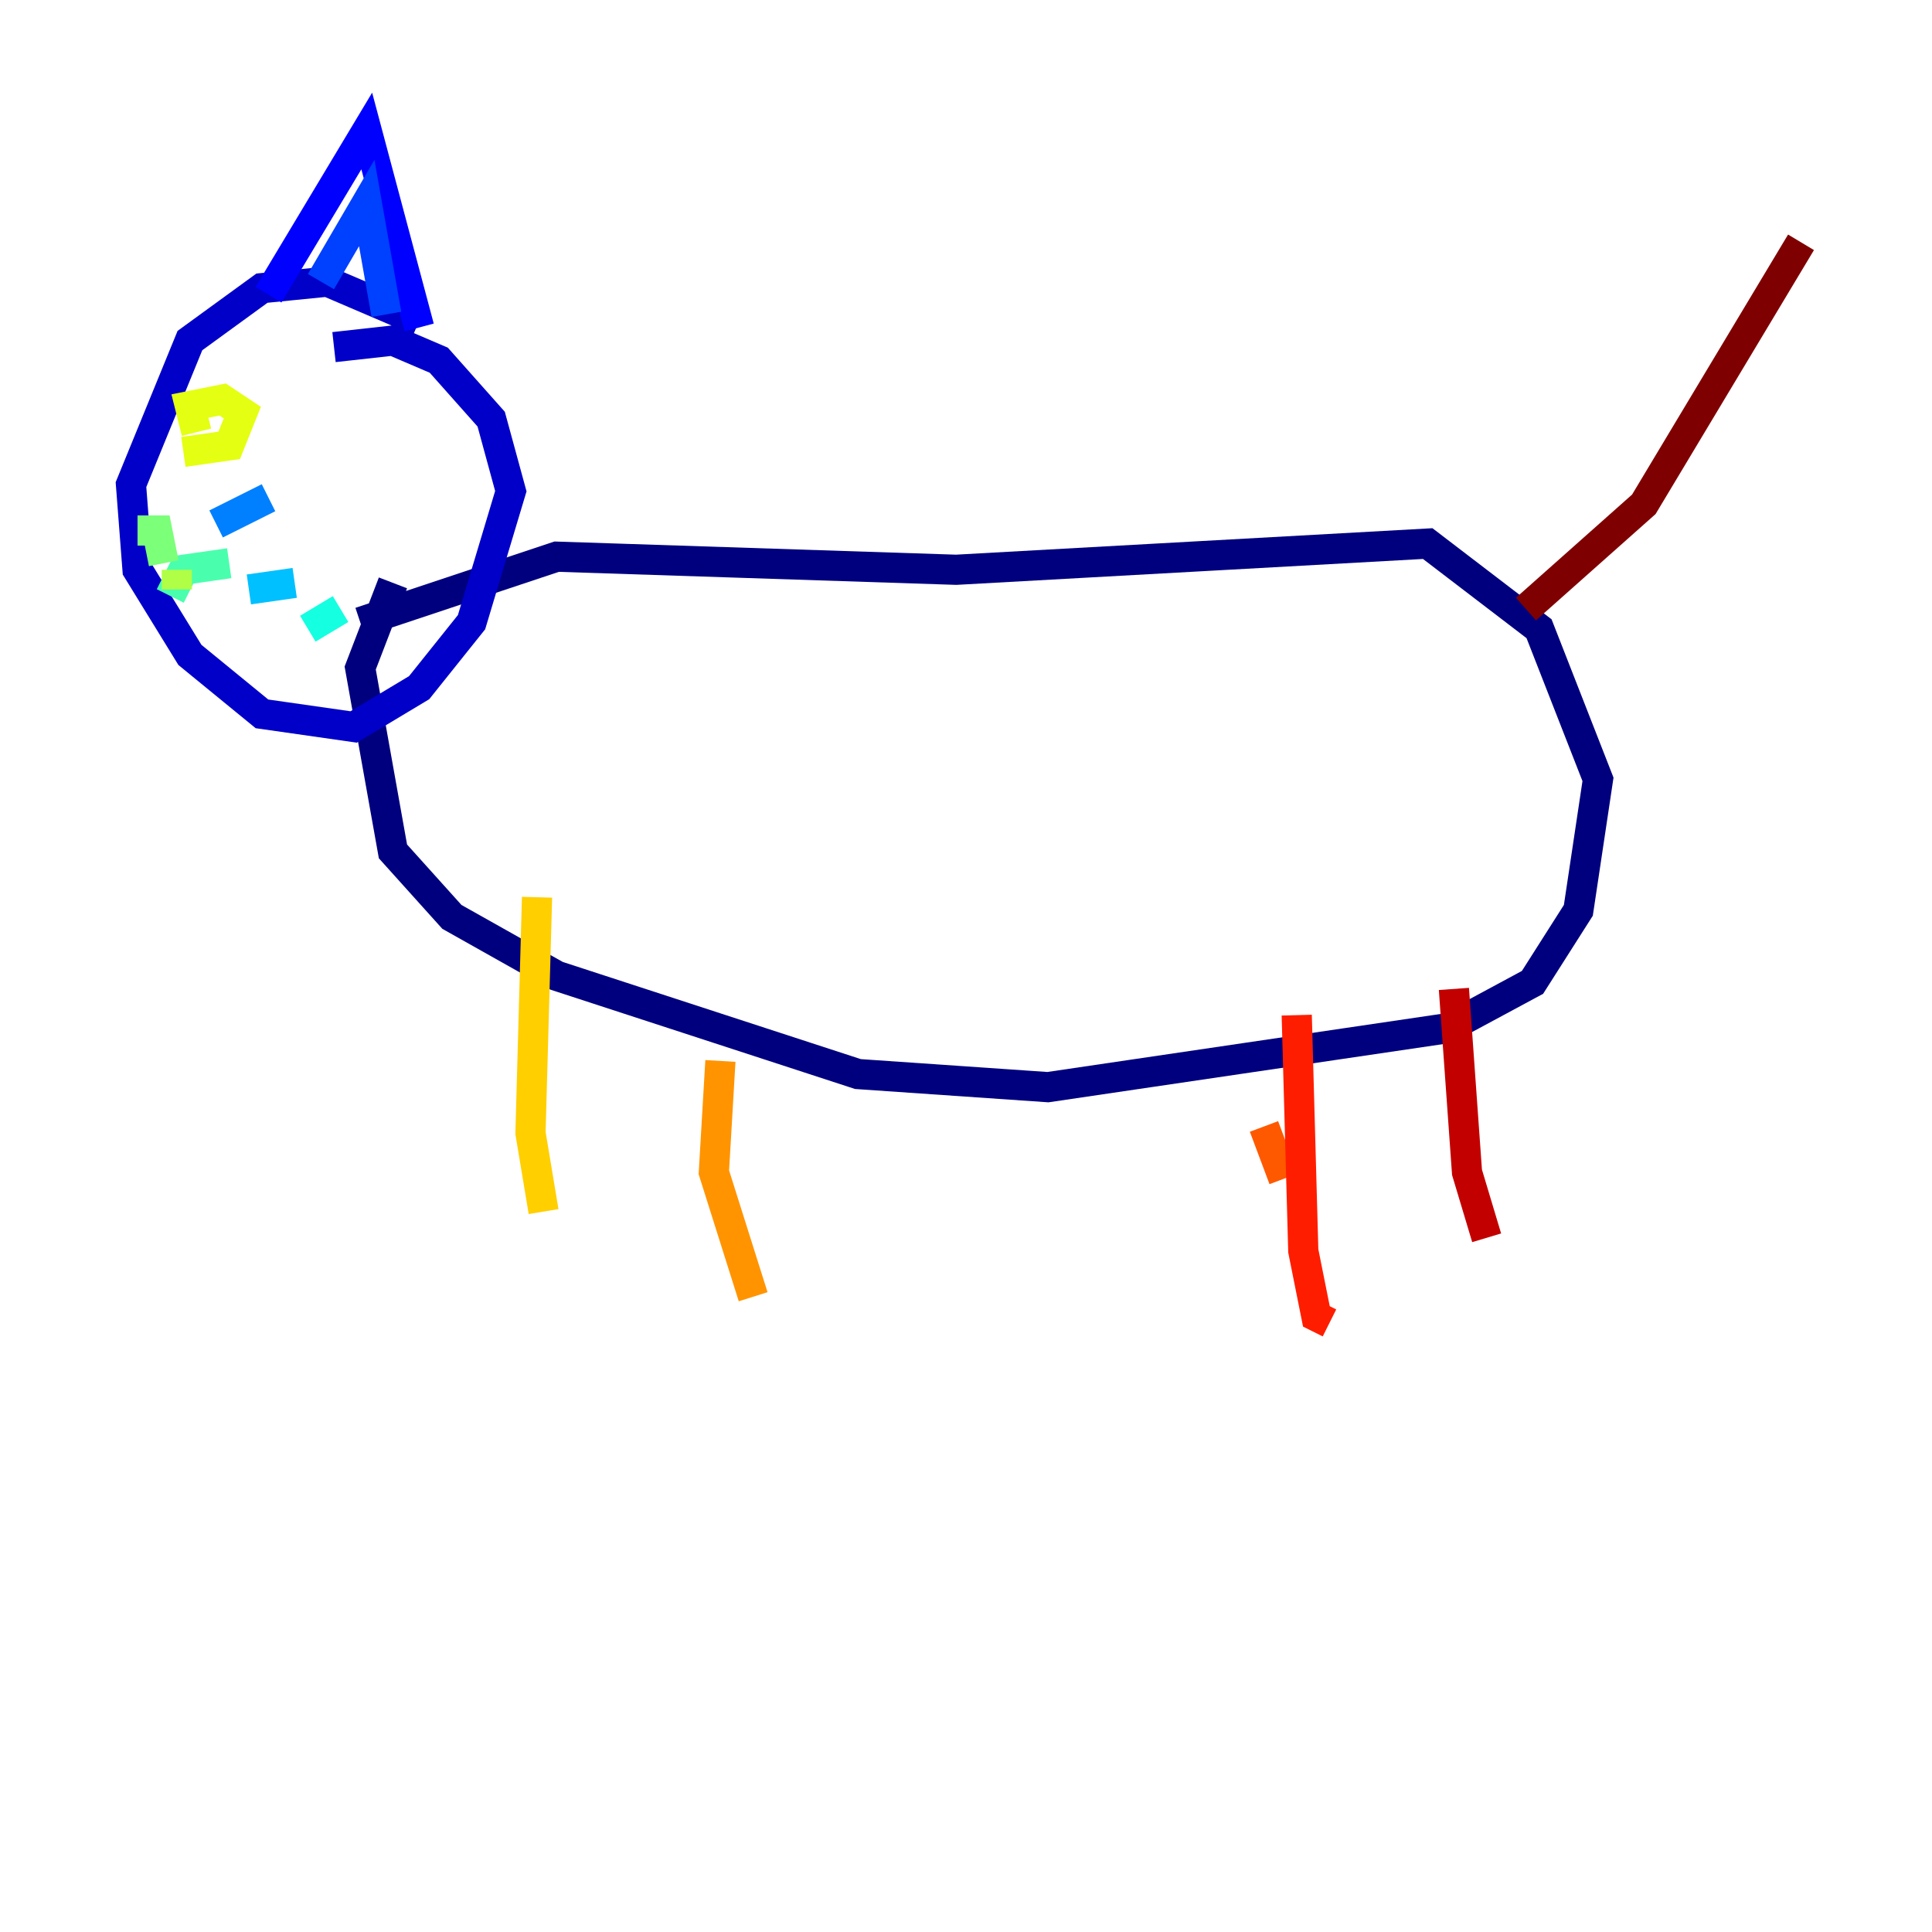 <?xml version="1.0" encoding="utf-8" ?>
<svg baseProfile="tiny" height="128" version="1.2" viewBox="0,0,128,128" width="128" xmlns="http://www.w3.org/2000/svg" xmlns:ev="http://www.w3.org/2001/xml-events" xmlns:xlink="http://www.w3.org/1999/xlink"><defs /><polyline fill="none" points="23.864,41.22 36.881,36.881 63.349,37.749 94.59,36.014 101.966,41.654 105.871,51.634 104.57,60.312 101.532,65.085 95.891,68.122 69.424,72.027 56.841,71.159 36.881,64.651 29.939,60.746 26.034,56.407 23.864,44.258 26.034,38.617" stroke="#00007f" stroke-width="2" /><polyline fill="none" points="27.77,21.261 21.695,18.658 17.356,19.091 12.583,22.563 8.678,32.108 9.112,37.749 12.583,43.39 17.356,47.295 23.43,48.163 27.77,45.559 31.241,41.22 33.844,32.542 32.542,27.77 29.071,23.864 26.034,22.563 22.129,22.997" stroke="#0000c8" stroke-width="2" /><polyline fill="none" points="17.79,19.525 24.298,8.678 27.77,21.695" stroke="#0000ff" stroke-width="2" /><polyline fill="none" points="21.261,18.658 24.298,13.451 25.6,20.827" stroke="#0040ff" stroke-width="2" /><polyline fill="none" points="14.319,34.712 17.79,32.976" stroke="#0080ff" stroke-width="2" /><polyline fill="none" points="16.488,39.051 19.525,38.617" stroke="#00c0ff" stroke-width="2" /><polyline fill="none" points="20.393,41.654 22.563,40.352" stroke="#15ffe1" stroke-width="2" /><polyline fill="none" points="11.281,39.485 12.149,37.749 15.186,37.315" stroke="#49ffad" stroke-width="2" /><polyline fill="none" points="9.112,35.146 10.414,35.146 10.848,37.315" stroke="#7cff79" stroke-width="2" /><polyline fill="none" points="11.715,37.749 11.715,39.051" stroke="#b0ff46" stroke-width="2" /><polyline fill="none" points="12.149,29.939 15.186,29.505 16.054,27.336 14.752,26.468 12.583,26.902 13.017,28.637" stroke="#e4ff12" stroke-width="2" /><polyline fill="none" points="35.58,59.444 35.146,75.064 36.014,80.271" stroke="#ffcf00" stroke-width="2" /><polyline fill="none" points="47.729,70.291 47.295,77.668 49.898,85.912" stroke="#ff9400" stroke-width="2" /><polyline fill="none" points="83.742,74.63 85.044,78.102" stroke="#ff5900" stroke-width="2" /><polyline fill="none" points="85.912,67.254 86.346,82.875 87.214,87.214 88.081,87.647" stroke="#ff1d00" stroke-width="2" /><polyline fill="none" points="96.325,65.519 97.193,77.668 98.495,82.007" stroke="#c30000" stroke-width="2" /><polyline fill="none" points="101.098,40.352 108.909,33.41 119.322,16.054" stroke="#7f0000" stroke-width="2" /></svg>